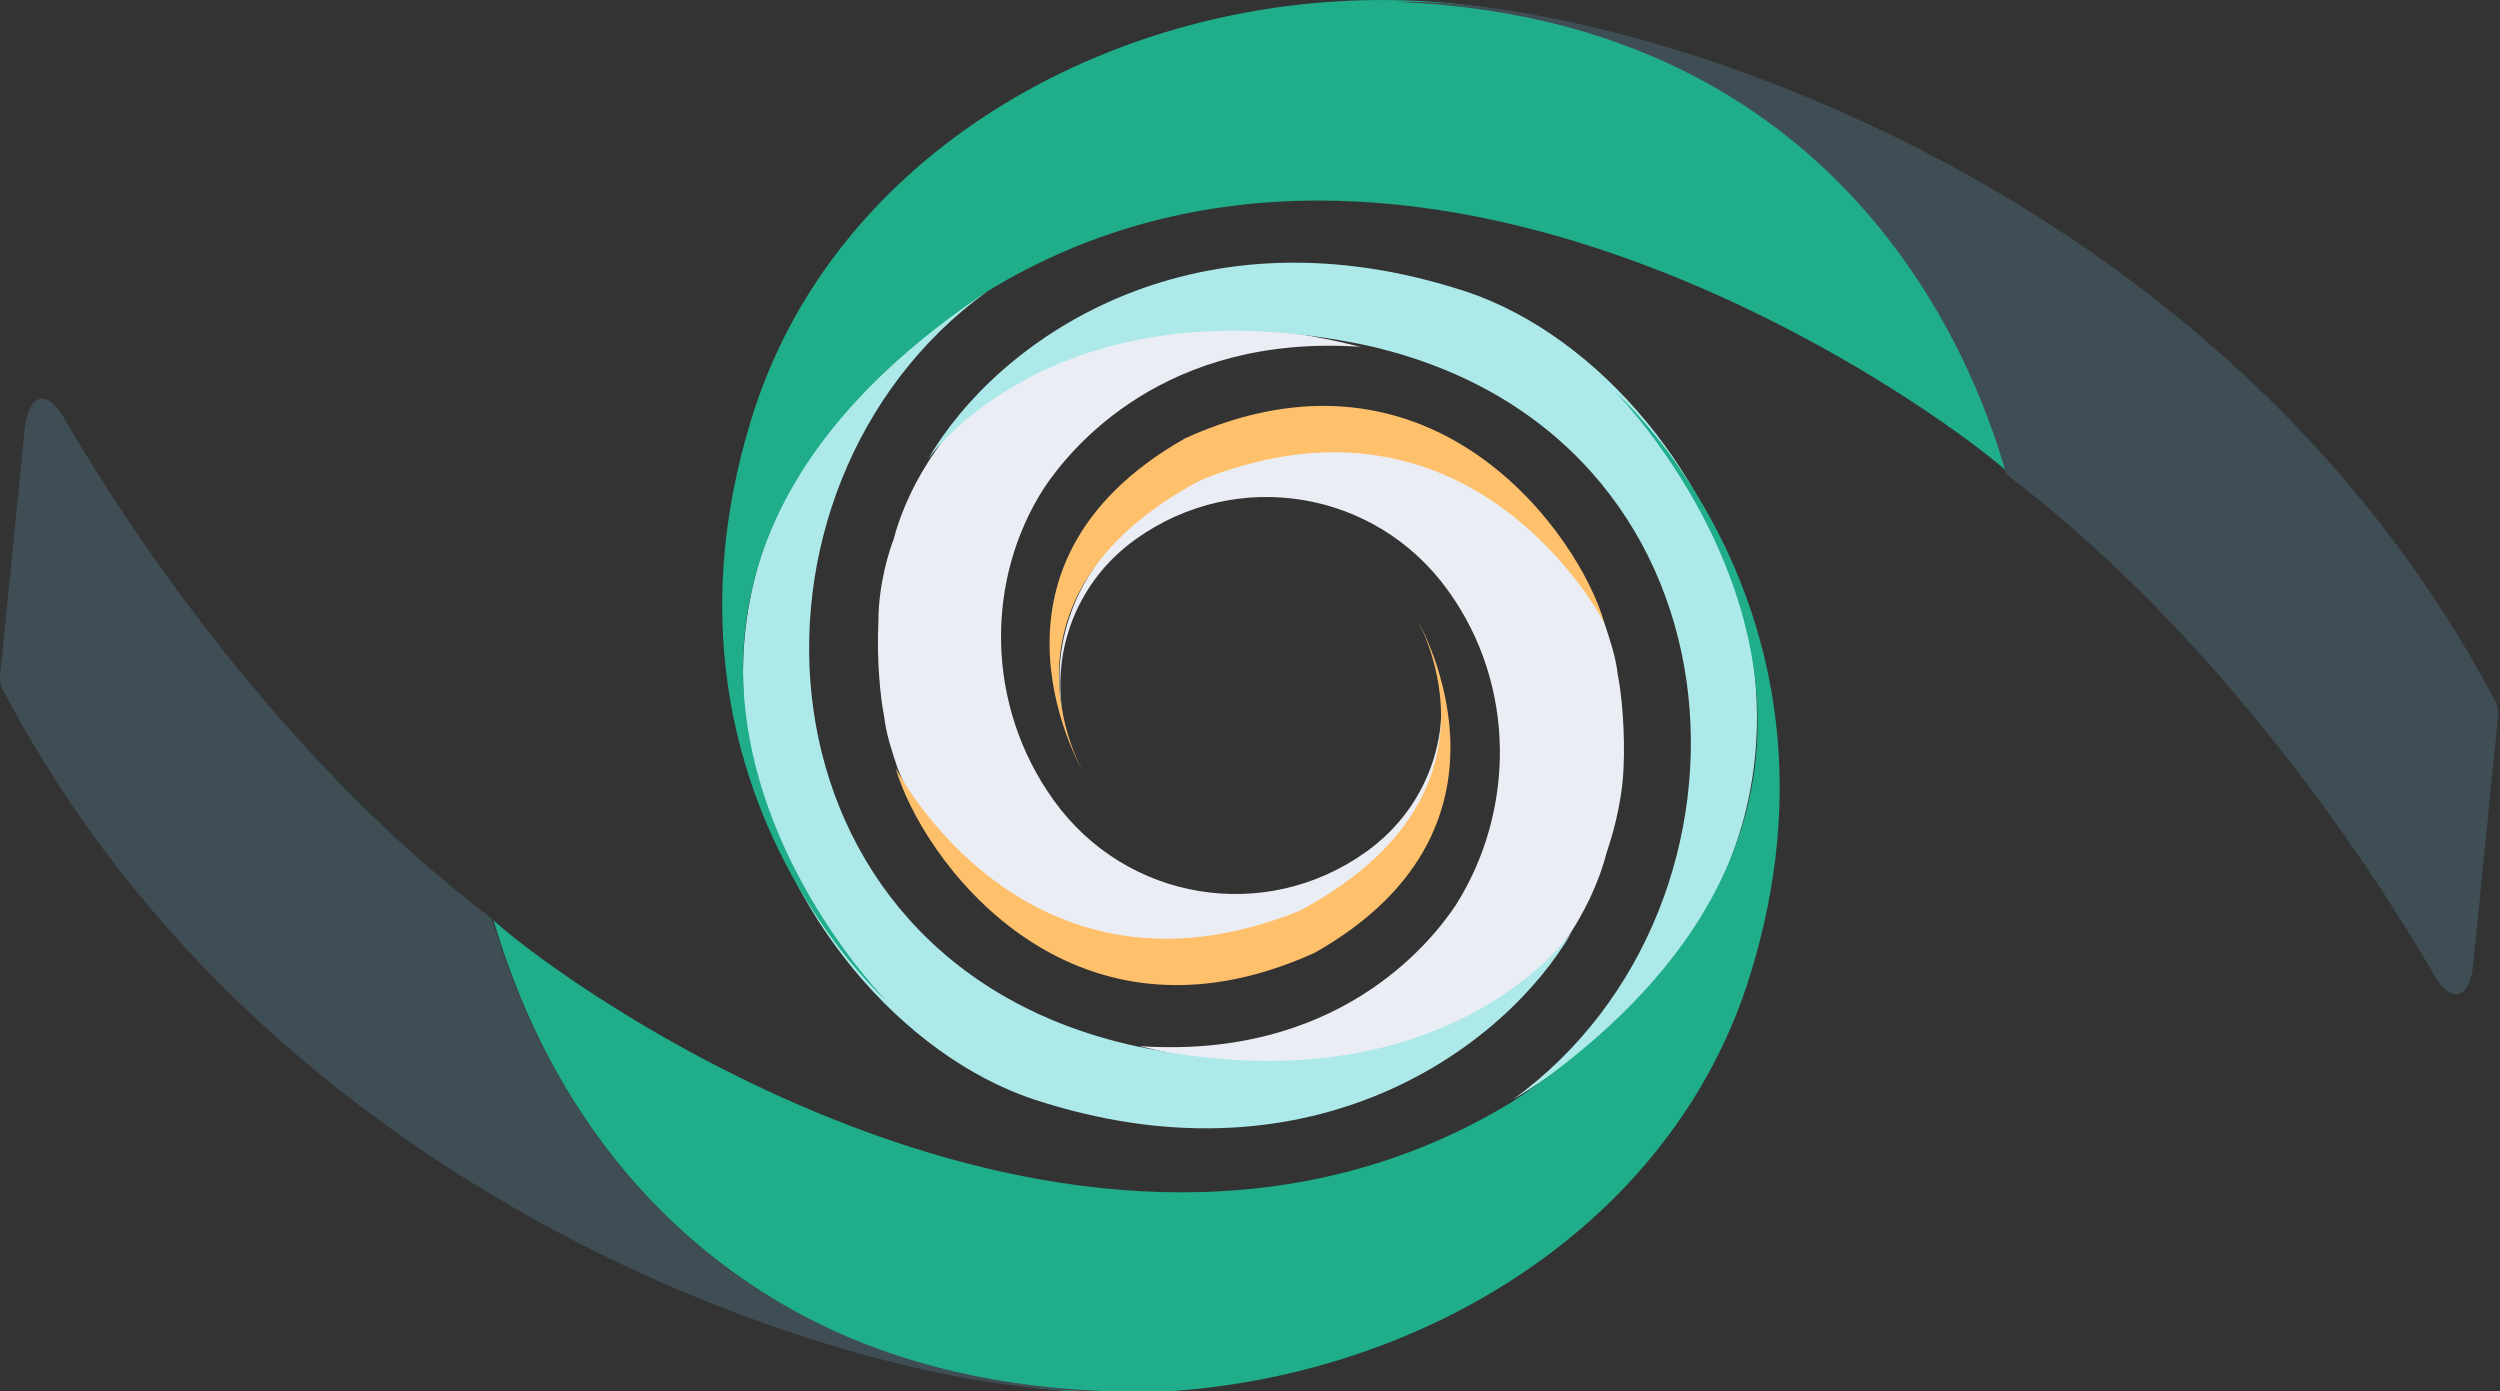 <svg xmlns="http://www.w3.org/2000/svg" viewBox="0 0 131.2 73"><rect x="0" y="0" width="131.2" height="73" fill="#333333" stroke="none"/><style>.st0{fill:#3f4d55}.st1{fill:#3c5a9a;stroke-miterlimit:10}.st1,.st2,.st3{stroke:#fff}.st2{stroke-miterlimit:10;fill:#fffc00}.st3{fill:#5da8dc;stroke-width:.5}.st4{fill:#fff}.st5,.st6{fill:#7953a5;stroke:#fff;stroke-miterlimit:10}.st6{fill:none;stroke-linecap:round}.st7{fill:#70cadb}.st8{fill:#e01765}.st9{fill:#e8a723}.st10{fill:#3eb890}.st11{fill:#cc2027}.st12{fill:#361238}.st13{fill:#65863a}.st14{fill:#1a937d}.st15{fill:#20ad8a}.st16{opacity:.49;fill:url(#)}.st17{fill:#262626}.st18{fill:#b7b7b7}.st19{fill:#ffc06c}.st20{fill:#eaedf4}.st21{fill:#ade9e9}.st22{fill:none;stroke:#fff;stroke-miterlimit:10}.st23{opacity:.49;fill:url(#SVGID_15_)}.st24{fill:#5d5d5d}.st25{fill:#adadad}.st26{opacity:.63;fill:#304b51}.st27{opacity:.7;fill:url(#SVGID_16_)}</style><g id="Capa_2"><path class="st20" d="M46.9 28.3c.4-1.6 4.4-15.1 24.5-10.1-10.3-.7-15.2 5.3-16.6 7.4-3.1 4.8-3.1 11.4.5 16.4 3.8 5.3 11.1 6.5 16.4 2.7 3.5-2.5 4.8-6.9 3.4-10.8.4 1.1.6 2.3.6 3.5 0 6.6-6.4 11.9-14.4 11.9-6.8 0-12.2-3.8-14.2-9-.3-.9-.6-1.8-.7-2.7-.2-1-.4-3-.3-5 0-2 .6-3.8.8-4.3z"/><path class="st21" d="M48.7 24.1c3.6-6.2 13.6-13.3 27.6-9 13.9 4 26 28.8 3.1 42.6 14.1-10.2 12.8-35.1-7.8-39.6-16.4-3.4-22.9 6-22.9 6z"/><path class="st15" d="M79.4 57.8C57 71.5 29.6 51.7 25.9 48.3c10.4 35.3 57.8 29.9 66 2.7 5.8-19-7.1-30.4-7.1-30.4s19.9 20.2-5.4 37.2z"/><path class="st19" d="M74.2 32.2S81 43.2 69 50c-13 5.9-20.7-5.1-22-9.7 0 0 6.8 13.3 21.2 7.5 11.8-6.3 6-15.6 6-15.6z"/><path class="st0" d="M57.9 73C46 73.3 14.5 63.7.1 36.1c-.1-.1-.1-.4-.1-.6l1.3-13c.2-1.9 1.2-2.1 2.1-.5 3.3 5.7 11.3 17.8 22.4 26.2C26.6 50.4 32 72 57.9 73"/><path class="st20" d="M84.3 44.8c-.4 1.6-4.4 15.1-24.5 10.1 10.3.7 15.2-5.3 16.6-7.4C79.5 42.6 79.6 36 76 31c-3.8-5.3-11.1-6.5-16.4-2.7-3.5 2.5-4.8 6.9-3.4 10.8-.4-1.1-.6-2.3-.6-3.5C55.6 29 62 23.7 70 23.7c6.8 0 12.2 3.8 14.2 9 .3.9.6 1.8.7 2.7.2 1 .4 3 .3 5-.1 2-.7 3.8-.9 4.4z"/><path class="st21" d="M82.5 48.9c-3.6 6.2-13.6 13.3-27.6 9-13.9-4-26-28.8-3.1-42.6C37.7 25.5 39 50.4 59.6 54.9c16.4 3.5 22.9-6 22.9-6z"/><path class="st15" d="M51.8 15.3c22.4-13.7 49.8 6.1 53.6 9.5-10.4-35.3-57.8-29.9-66-2.7-5.8 19 7.1 30.4 7.1 30.4s-20-20.3 5.3-37.2z"/><path class="st19" d="M57 40.8s-6.8-11 5.2-17.8c13-5.9 20.7 5.1 22 9.7 0 0-6.8-13.3-21.2-7.5-11.8 6.3-6 15.6-6 15.6z"/><path class="st0" d="M73.3.1c11.9-.3 43.3 9.3 57.7 36.8.1.2.1.5.1.7l-1.3 13c-.2 1.9-1.2 2.1-2.1.5-3.3-5.7-11.3-17.8-22.4-26.2-.7-2.2-6.2-23.8-32-24.8"/></g></svg>